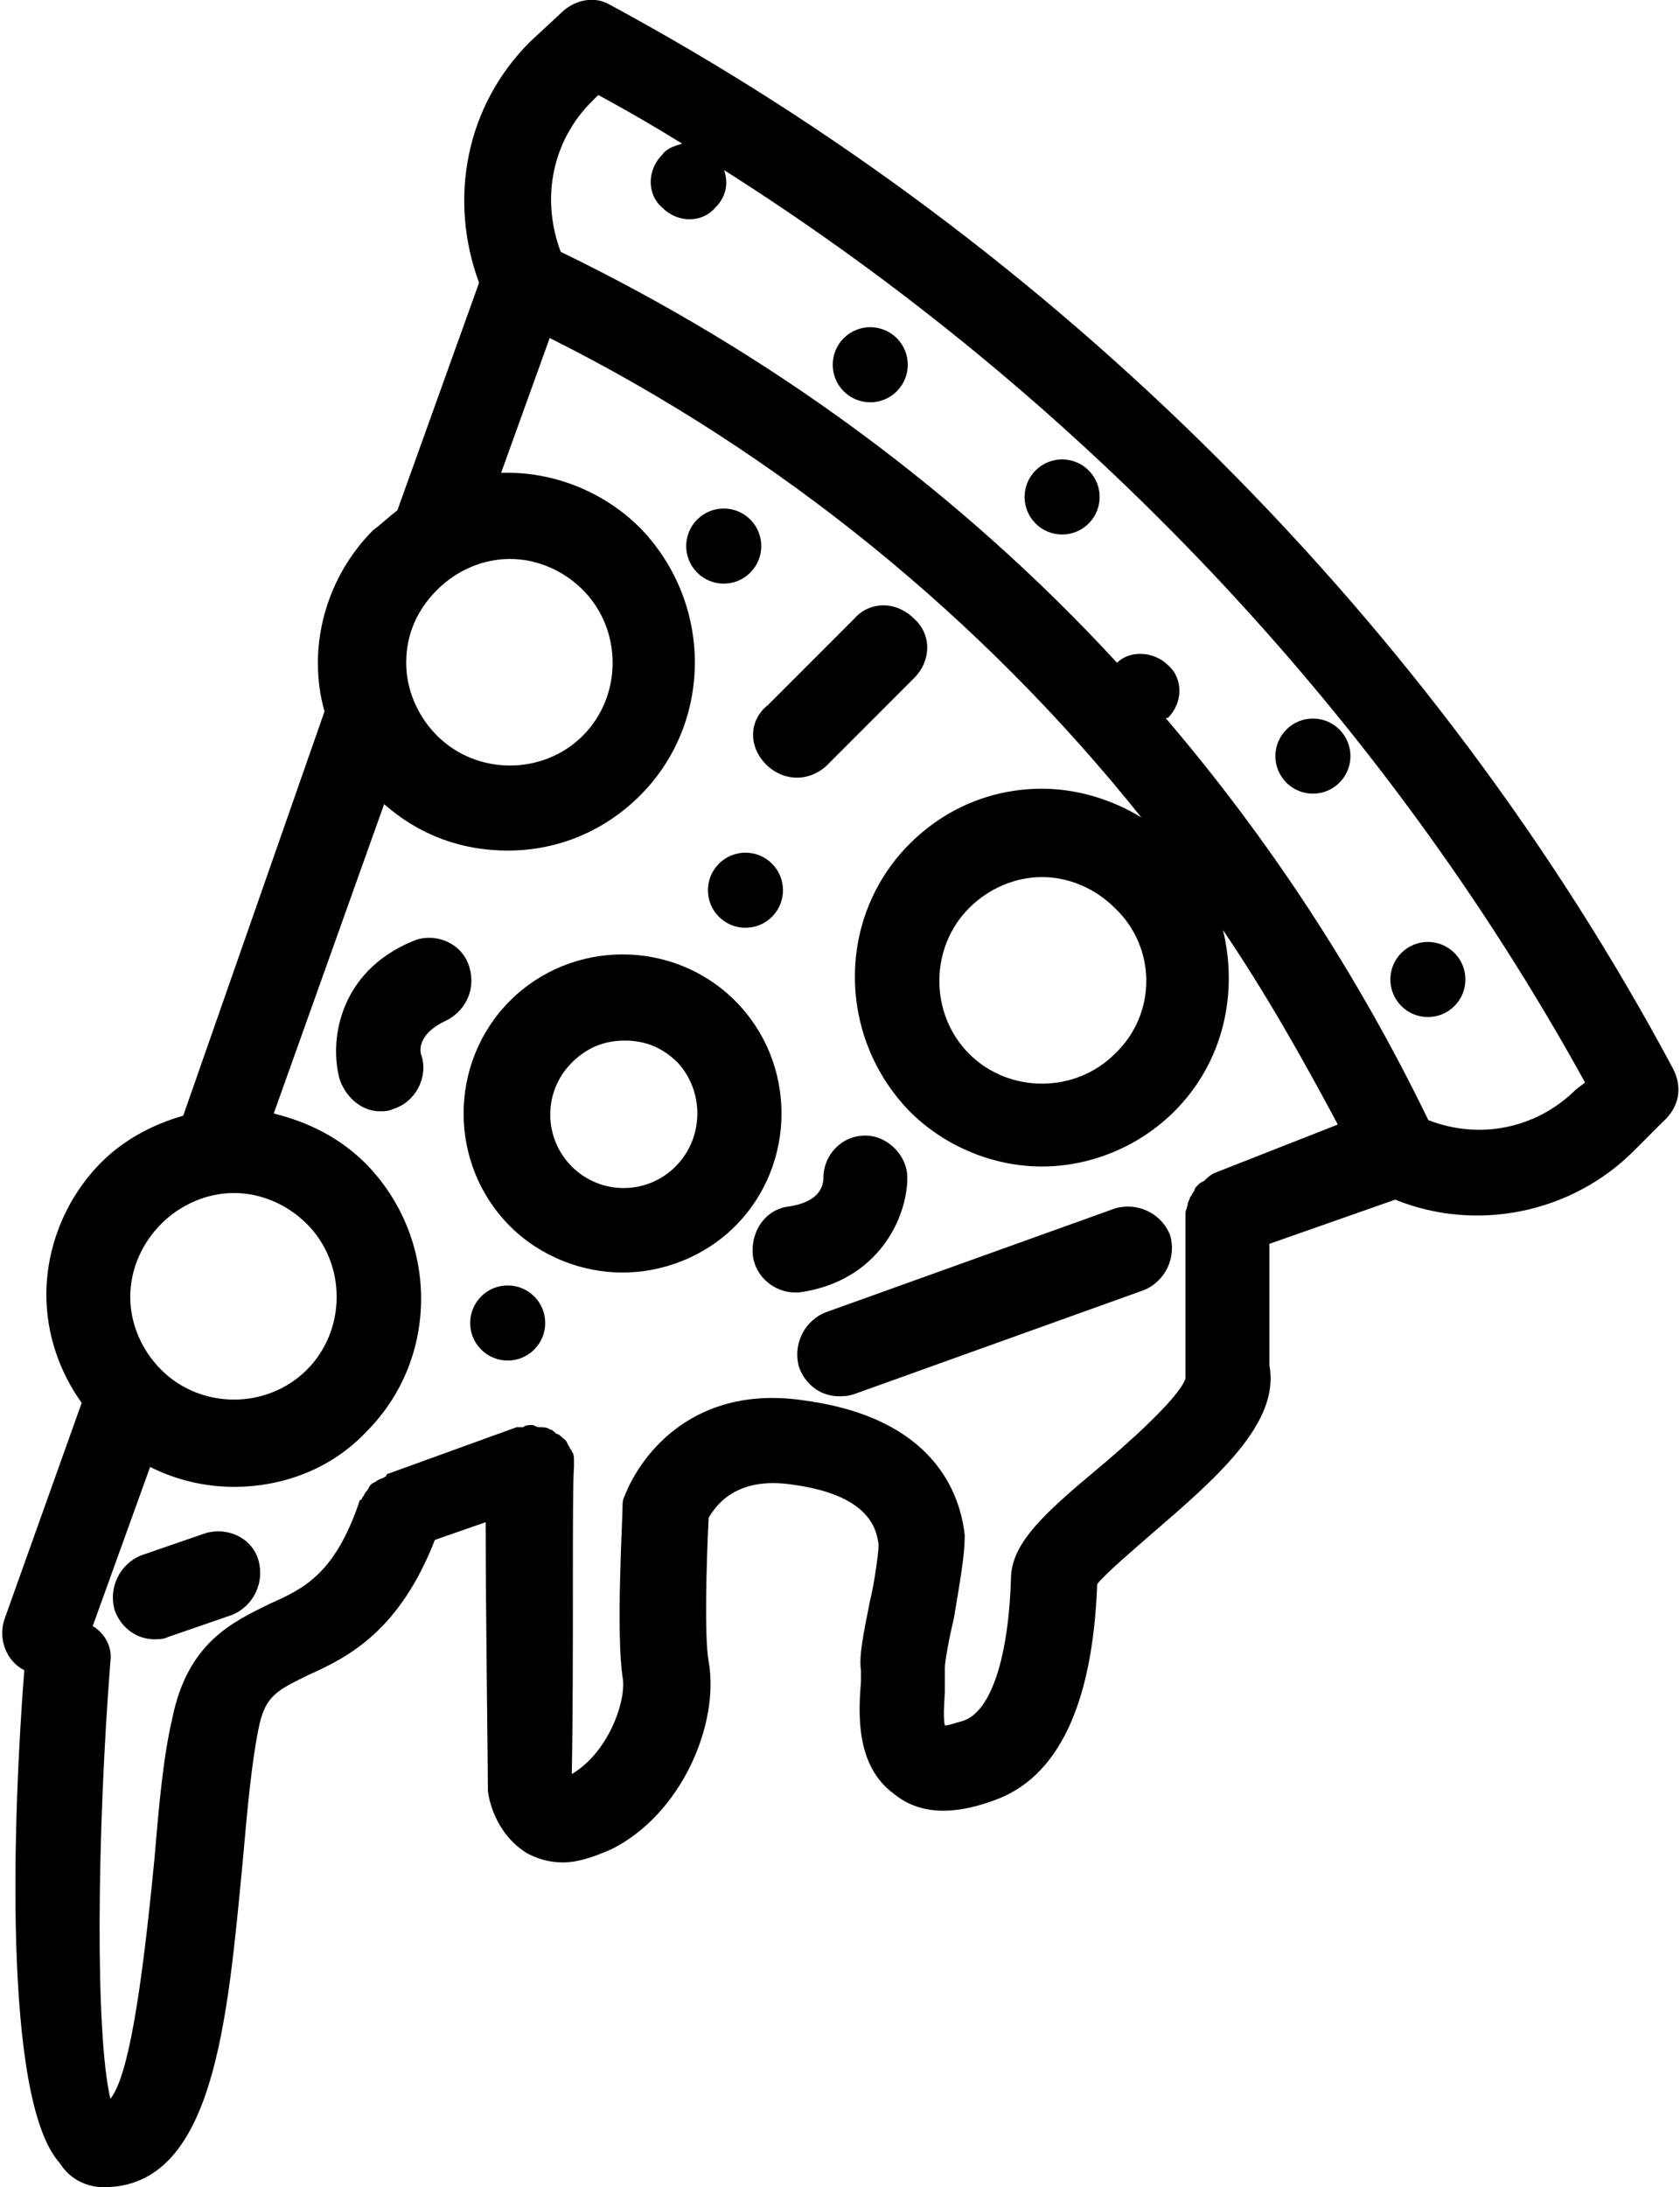 <?xml version="1.0" encoding="utf-8"?>
<!-- Generator: Adobe Illustrator 19.2.0, SVG Export Plug-In . SVG Version: 6.00 Build 0)  -->
<svg version="1.1" id="Layer_1" xmlns="http://www.w3.org/2000/svg" xmlns:xlink="http://www.w3.org/1999/xlink" x="0px" y="0px"
	 viewBox="0 0 76.1 99" style="enable-background:new 0 0 76.1 99;" xml:space="preserve">
<g>
	<path d="M33.3,45.3c-2.8-2.8-7.4-2.8-10.2,0s-2.8,7.4,0,10.2c1.4,1.4,3.3,2.1,5.1,2.1s3.7-0.7,5.1-2.1l0,0
		C36.1,52.7,36.1,48.1,33.3,45.3z M30.6,52.8c-1.3,1.3-3.4,1.3-4.7,0s-1.3-3.4,0-4.7c0.7-0.7,1.5-1,2.4-1s1.7,0.3,2.4,1
		C31.9,49.4,31.9,51.5,30.6,52.8z"/>
	<path d="M34.7,34.6c0.4,0.4,0.9,0.6,1.4,0.6s1-0.2,1.4-0.6l3.9-3.9c0.8-0.8,0.8-2,0-2.7c-0.8-0.8-2-0.8-2.7,0l-3.9,3.9
		C33.9,32.6,33.9,33.8,34.7,34.6z"/>
	<path d="M41.1,53.3c0-1-0.9-1.9-1.9-1.9c-1.1,0-1.9,0.9-1.9,1.9c0,0.5-0.3,1.1-1.5,1.3c-1.1,0.1-1.8,1.1-1.7,2.2
		c0.1,1,1,1.7,1.9,1.7c0.1,0,0.2,0,0.2,0C39.8,58,41.1,55.1,41.1,53.3z"/>
	<path d="M21.2,43.6c-0.4-1-1.6-1.4-2.5-1c-3.4,1.4-3.8,4.6-3.3,6.3c0.3,0.8,1,1.4,1.8,1.4c0.2,0,0.4,0,0.6-0.1
		c1-0.3,1.6-1.4,1.3-2.4c-0.1-0.2-0.2-1,1.1-1.6C21.2,45.7,21.6,44.6,21.2,43.6z"/>
	<ellipse transform="matrix(0.707 -0.707 0.707 0.707 -7.869 30.444)" cx="32.8" cy="24.7" rx="1.7" ry="1.7"/>
	<ellipse transform="matrix(0.707 -0.707 0.707 0.707 -35.613 33.795)" cx="23" cy="59.9" rx="1.7" ry="1.7"/>
	<ellipse transform="matrix(0.707 -0.707 0.707 0.707 -0.101 32.7)" cx="39.4" cy="16.5" rx="1.7" ry="1.7"/>
	<ellipse transform="matrix(0.707 -0.707 0.707 0.707 -1.803 40.593)" cx="48.1" cy="22.5" rx="1.7" ry="1.7"/>
	<ellipse transform="matrix(0.707 -0.707 0.707 0.707 -6.774 52.111)" cx="59.5" cy="34.2" rx="1.7" ry="1.7"/>
	<ellipse transform="matrix(0.707 -0.707 0.707 0.707 -12.383 58.758)" cx="64.7" cy="44.3" rx="1.7" ry="1.7"/>
	<ellipse transform="matrix(0.707 -0.707 0.707 0.707 -18.621 35.699)" cx="33.8" cy="40.3" rx="1.7" ry="1.7"/>
	<path d="M75.8,48.4C65,28.2,47.8,11.1,27.6,0.2C26.9-0.2,26,0,25.4,0.6L24,1.9c-2.9,2.9-3.7,7.1-2.3,10.9L18,23.1
		c-0.4,0.3-0.7,0.6-1.1,0.9c-1.6,1.6-2.5,3.8-2.5,6c0,0.8,0.1,1.5,0.3,2.2L8.3,50.5c-1.4,0.4-2.7,1.1-3.7,2.1
		c-1.6,1.6-2.5,3.8-2.5,6c0,1.8,0.6,3.5,1.6,4.9l-3.5,9.8c-0.3,0.9,0.1,1.9,0.9,2.3C0.6,82,0.1,95,2.7,97.9C3.2,98.7,4,99,4.7,99
		c5,0,5.6-7.5,6.3-14.8c0.2-2.3,0.4-4.4,0.7-5.9c0.3-1.6,0.9-1.8,2.3-2.5c1.8-0.8,4.1-2,5.7-6.1l2.3-0.8c0,4.1,0.1,11,0.1,12.1
		c0,0.3,0.3,2,1.8,2.9c0.4,0.2,0.9,0.4,1.6,0.4c0.6,0,1.3-0.2,2.2-0.6c3.2-1.6,4.9-5.7,4.4-8.5c-0.2-1.1-0.1-4.5,0-6.5
		c0.3-0.5,1.2-1.9,3.8-1.5c3.7,0.5,3.8,2.2,3.9,2.7c0,0.4-0.2,1.8-0.4,2.6C39.1,74,38.9,75,39,75.6c0,0.1,0,0.3,0,0.5
		c-0.1,1.3-0.3,3.8,1.5,5.1c1.1,0.9,2.6,1,4.5,0.3c2.9-1,4.5-4.3,4.7-9.8c0.4-0.5,1.7-1.6,2.5-2.3c2.9-2.5,5.8-5,5.3-7.6v-5.5l5.7-2
		c3.7,1.5,8,0.6,10.8-2.2l1.3-1.3C76.1,50.1,76.2,49.2,75.8,48.4z M19.8,26.7c0.9-0.9,2.1-1.4,3.3-1.4s2.4,0.5,3.3,1.4
		c1.8,1.8,1.8,4.8,0,6.6s-4.8,1.8-6.6,0c-0.9-0.9-1.4-2.1-1.4-3.3C18.4,28.7,18.9,27.6,19.8,26.7z M7.3,55.4
		c0.9-0.9,2.1-1.4,3.3-1.4s2.4,0.5,3.3,1.4c1.8,1.8,1.8,4.8,0,6.6s-4.8,1.8-6.6,0c-0.9-0.9-1.4-2.1-1.4-3.3
		C5.9,57.5,6.4,56.3,7.3,55.4z M55,53.1L55,53.1c-0.2,0.1-0.3,0.2-0.4,0.3c-0.1,0.1-0.2,0.1-0.3,0.2c-0.1,0.1-0.2,0.2-0.2,0.3
		C54,54,54,54.1,53.9,54.2c0,0.1-0.1,0.2-0.1,0.3s-0.1,0.3-0.1,0.4c0,0,0,0,0,0.1v7c0,0.1,0,0.3,0,0.4c-0.3,0.9-2.8,3.1-4,4.1
		c-2.4,2-3.8,3.3-3.9,4.8c-0.1,3.7-0.9,6.2-2.2,6.6c-0.4,0.1-0.6,0.2-0.8,0.2c-0.1-0.4,0-1.3,0-1.6c0-0.4,0-0.8,0-1
		c0-0.3,0.2-1.4,0.4-2.2c0.3-1.8,0.5-2.9,0.5-3.8c-0.2-1.9-1.4-5.3-7.2-6.1c-5.1-0.8-7.5,2.5-8.2,4.3c-0.1,0.2-0.1,0.3-0.1,0.5
		c0,0.6-0.3,5.7,0,7.7c0.2,1-0.6,3.4-2.3,4.4c0.1-5.1,0-12.7,0.1-13.9l0,0c0-0.1,0-0.2,0-0.3c0-0.1,0-0.3-0.1-0.4l0,0
		c0-0.1-0.1-0.1-0.1-0.2c-0.1-0.1-0.1-0.3-0.3-0.4c-0.1-0.1-0.2-0.2-0.3-0.2c-0.1-0.1-0.2-0.2-0.3-0.2c-0.1-0.1-0.3-0.1-0.5-0.1
		c-0.1,0-0.2-0.1-0.3-0.1l0,0c-0.1,0-0.3,0-0.4,0.1c-0.1,0-0.2,0-0.3,0l0,0l-5.8,2.1c0,0-0.1,0-0.1,0.1c-0.1,0.1-0.2,0.1-0.4,0.2
		c-0.1,0.1-0.2,0.1-0.3,0.2c-0.1,0.1-0.1,0.2-0.2,0.3c-0.1,0.1-0.1,0.2-0.2,0.3c0,0,0,0.1-0.1,0.1c-1.1,3.3-2.5,4-4.1,4.7
		c-1.6,0.8-3.7,1.7-4.4,5.2c-0.4,1.7-0.6,3.9-0.8,6.3C6.4,90.3,5.8,94,5,95c-0.7-3-0.6-12.1,0-19.8c0.1-0.7-0.3-1.3-0.8-1.6l2.6-7.2
		c1.2,0.6,2.5,0.9,3.8,0.9c2.2,0,4.4-0.8,6-2.5c3.3-3.3,3.3-8.7,0-12.1c-1.2-1.2-2.6-1.9-4.2-2.3l5-14c1.6,1.4,3.5,2.1,5.6,2.1
		c2.3,0,4.4-0.9,6-2.5c3.3-3.3,3.3-8.7,0-12.1c-1.6-1.6-3.8-2.5-6-2.5c-0.1,0-0.2,0-0.3,0l2.2-6.1C35.3,20.5,44.5,28,51.7,37
		c-1.3-0.8-2.9-1.3-4.5-1.3c-2.3,0-4.4,0.9-6,2.5c-3.3,3.3-3.3,8.7,0,12.1c1.6,1.6,3.8,2.5,6,2.5s4.4-0.9,6-2.5
		c2.2-2.2,2.9-5.3,2.2-8.2c1.9,2.8,3.6,5.8,5.2,8.8L55,53.1z M50.5,47.7c-1.8,1.8-4.8,1.8-6.6,0s-1.8-4.8,0-6.6
		c0.9-0.9,2.1-1.4,3.3-1.4s2.4,0.5,3.3,1.4C52.4,42.9,52.4,45.9,50.5,47.7z M71.4,49.3c-1.8,1.8-4.4,2.3-6.7,1.4
		c-3.2-6.6-7.2-12.7-11.9-18.2c0,0,0,0,0.1,0c0.7-0.7,0.7-1.8,0-2.4c-0.6-0.6-1.7-0.7-2.3-0.1c-7.1-7.7-15.7-14-25.2-18.6
		c-0.9-2.4-0.4-5,1.4-6.8l0.3-0.3c1.3,0.7,2.5,1.4,3.8,2.2C30.6,6.6,30.2,6.7,30,7c-0.7,0.7-0.7,1.8,0,2.4c0.7,0.7,1.8,0.7,2.4,0
		c0.5-0.5,0.6-1.1,0.4-1.7c16.1,10.2,29.8,24.6,39,41.3L71.4,49.3z"/>
	<path d="M50.5,54.7l-13.1,4.7c-1,0.4-1.5,1.5-1.2,2.5c0.3,0.8,1,1.3,1.8,1.3c0.2,0,0.4,0,0.7-0.1l13.1-4.7c1-0.4,1.5-1.5,1.2-2.5
		C52.6,54.9,51.5,54.4,50.5,54.7z"/>
	<path d="M9.3,69.4l-2.9,1c-1,0.4-1.5,1.5-1.2,2.5c0.3,0.8,1,1.3,1.8,1.3c0.2,0,0.4,0,0.6-0.1l2.9-1c1-0.4,1.5-1.5,1.2-2.5
		C11.4,69.6,10.3,69.1,9.3,69.4z"/>
</g>
</svg>
